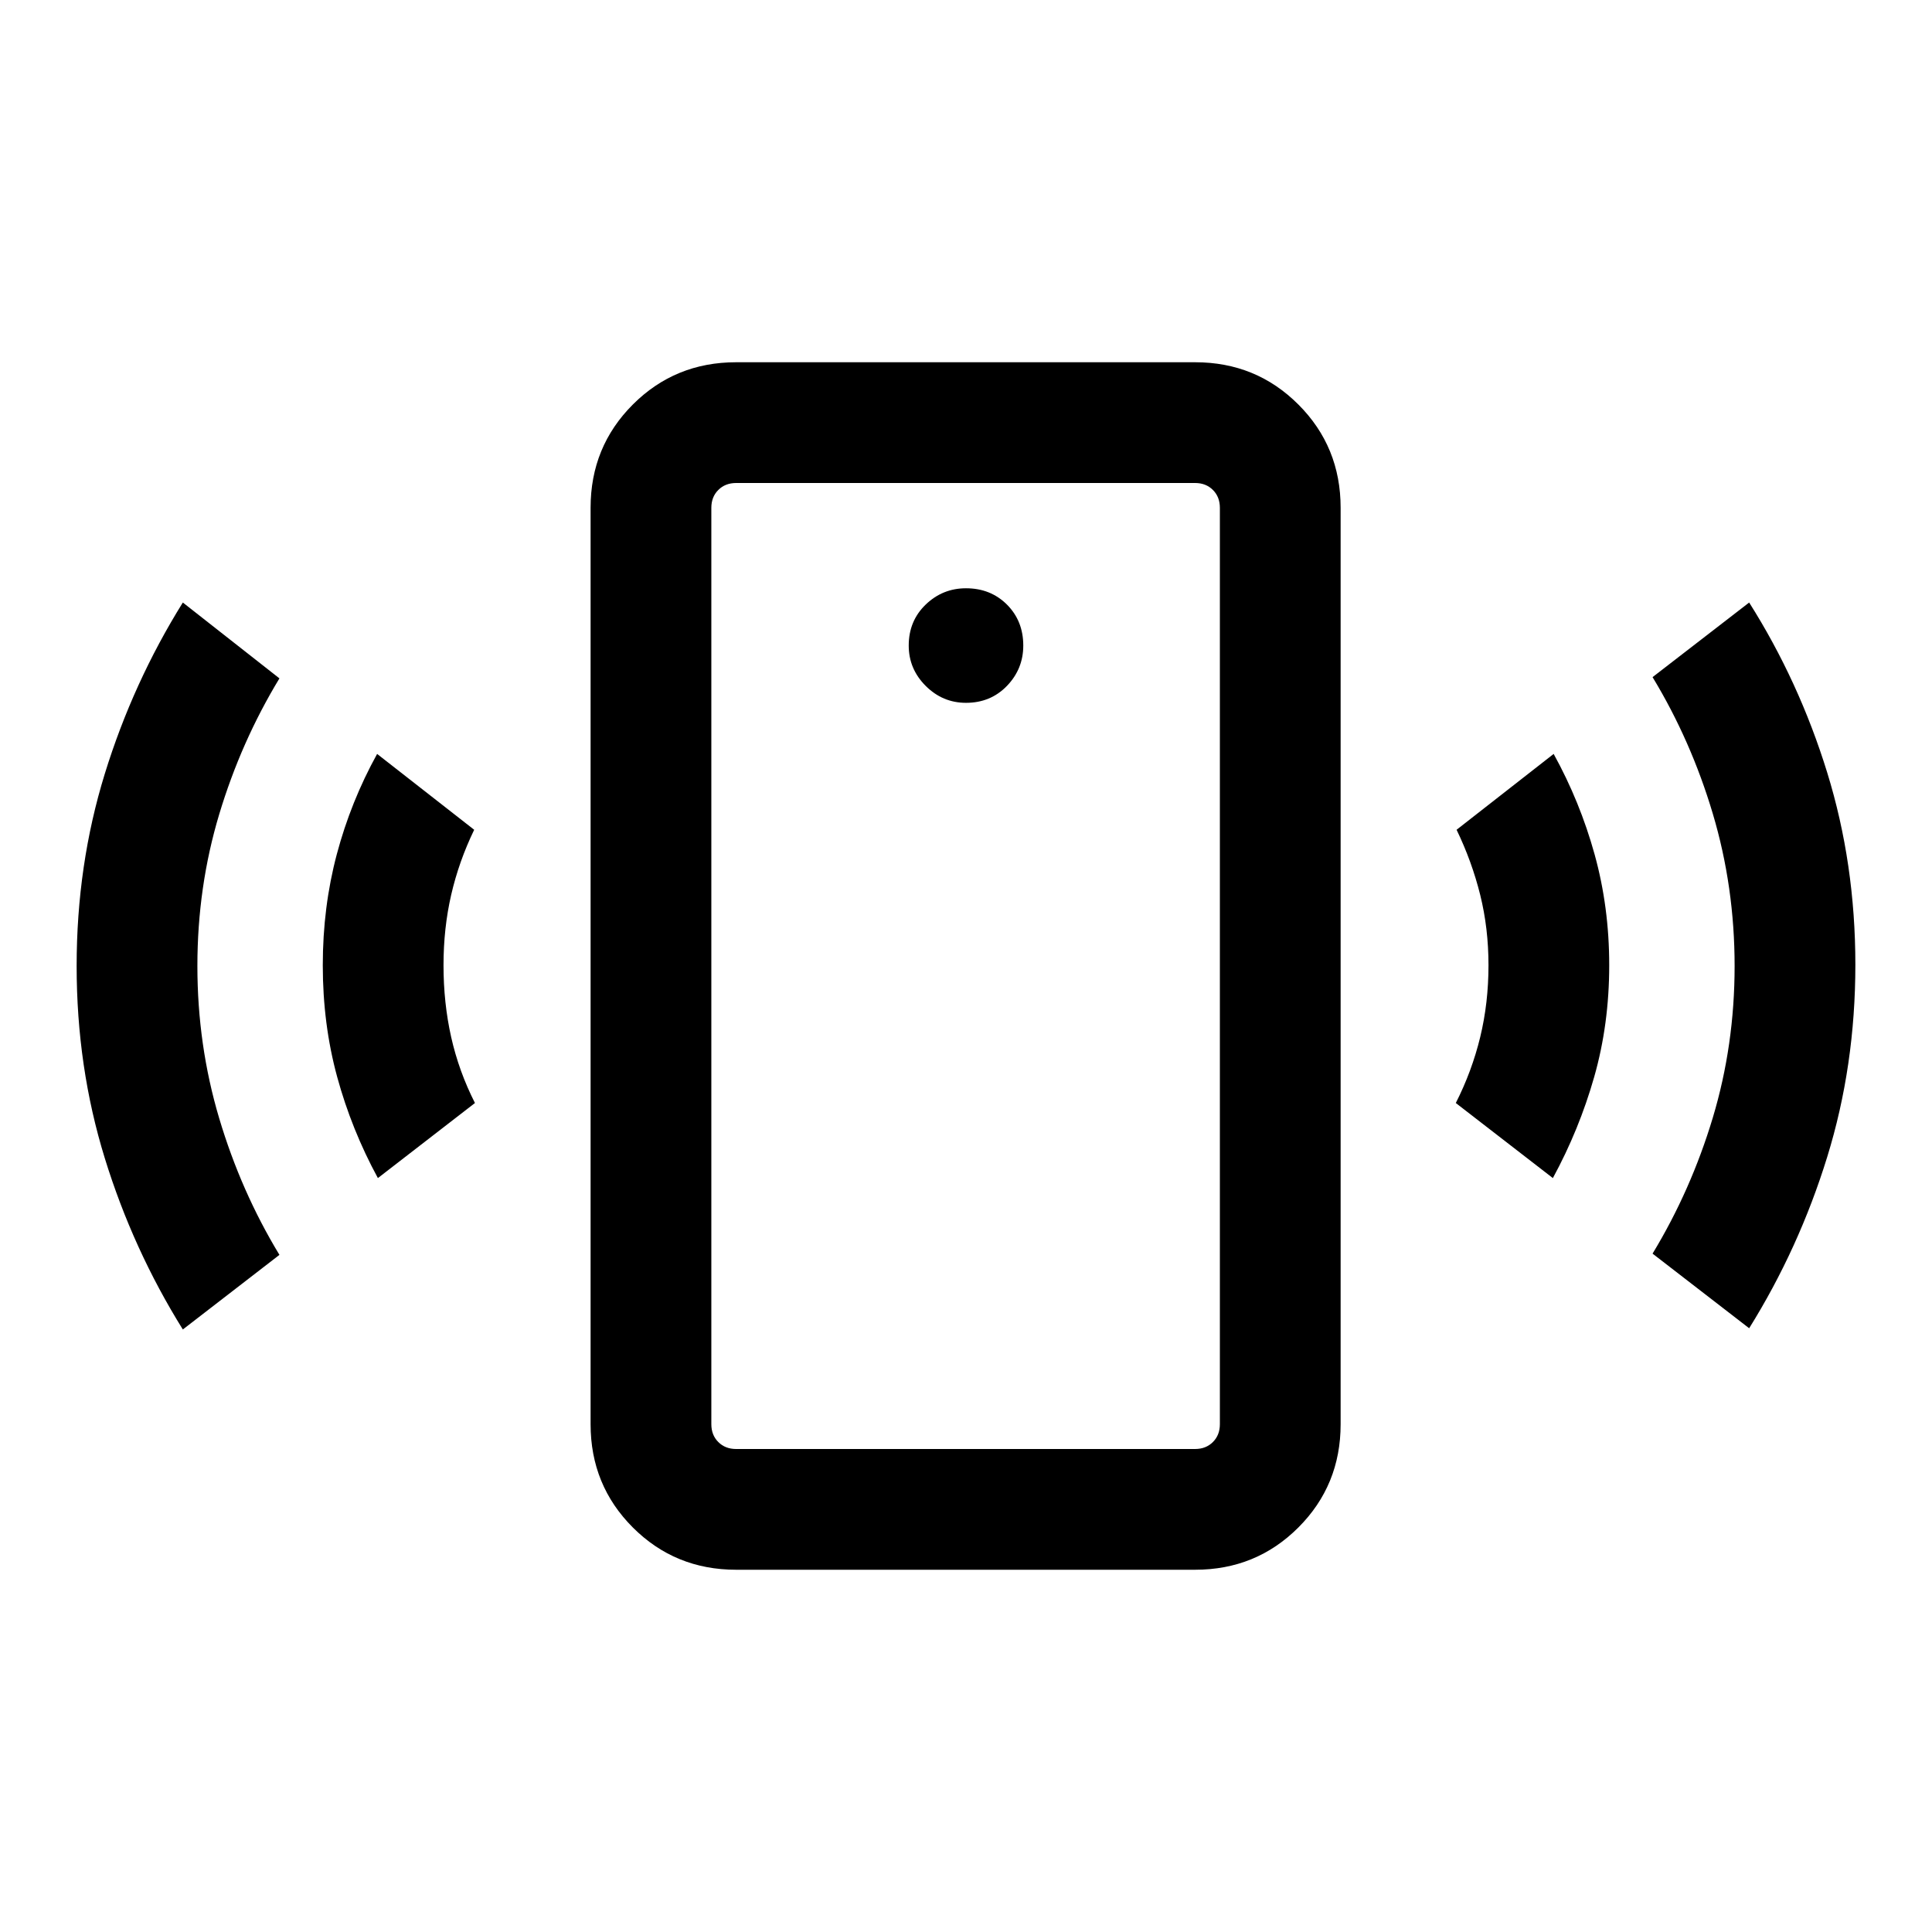 <svg xmlns="http://www.w3.org/2000/svg" height="24" viewBox="0 -960 960 960" width="24"><path d="M480-610.77q12.23 0 20.35-8.42 8.11-8.42 8.11-20.04 0-12.23-8.11-20.35-8.12-8.11-20.35-8.11-11.62 0-20.04 8.11-8.42 8.12-8.42 20.35 0 11.62 8.42 20.04t20.04 8.42ZM187.77-374.62q-13.08-24.07-20.23-50.27-7.15-26.19-7.15-55.49 0-28.93 6.96-55.12 6.96-26.19 20.04-49.88l48.23 37.69q-7.62 15.77-11.43 32.34-3.81 16.58-3.81 34.97 0 18.76 3.81 35.73Q228-427.69 236-411.92l-48.23 37.3Zm-96.92 75.23q-24.77-39.77-38.77-85.07-14-45.31-14-95.54 0-50.23 14-95.54 14-45.3 38.77-85.07l48 37.69q-19.08 31.46-29.93 67.54Q98.08-519.31 98.08-480q0 39.31 10.84 75.69 10.85 36.39 29.93 67.85l-48 37.07ZM365.77-180q-30.31 0-51.31-21-21-21-21-51.31v-455.38q0-30.31 21-51.31 21-21 51.31-21h228.08q30.3 0 51.3 21 21 21 21 51.31v455.38q0 30.31-21 51.31-21 21-51.3 21H365.77Zm0-60h228.08q5.38 0 8.84-3.46t3.46-8.85v-455.38q0-5.39-3.46-8.85t-8.84-3.46H365.77q-5.39 0-8.85 3.46t-3.46 8.85v455.38q0 5.39 3.46 8.85t8.85 3.46Zm405.84-134.62-48.23-37.3q8-15.77 12.12-32.73 4.12-16.97 4.12-35.73 0-18.39-4.12-34.97-4.12-16.57-11.73-32.34L772-585.38q13.08 23.69 20.34 49.88 7.27 26.19 7.27 55.12 0 29.3-7.46 55.49-7.46 26.2-20.54 50.27ZM869.15-300l-48-37.08q19.08-31.46 29.93-67.54 10.84-36.07 10.84-75.38 0-39.31-10.84-75.69-10.85-36.39-29.93-67.85l48-37.07q24.77 39.15 38.77 84.46 14 45.3 14 95.53 0 50.23-14 95.54-14 45.31-38.77 85.08Zm-515.69 60v-480 480Z"/></svg>